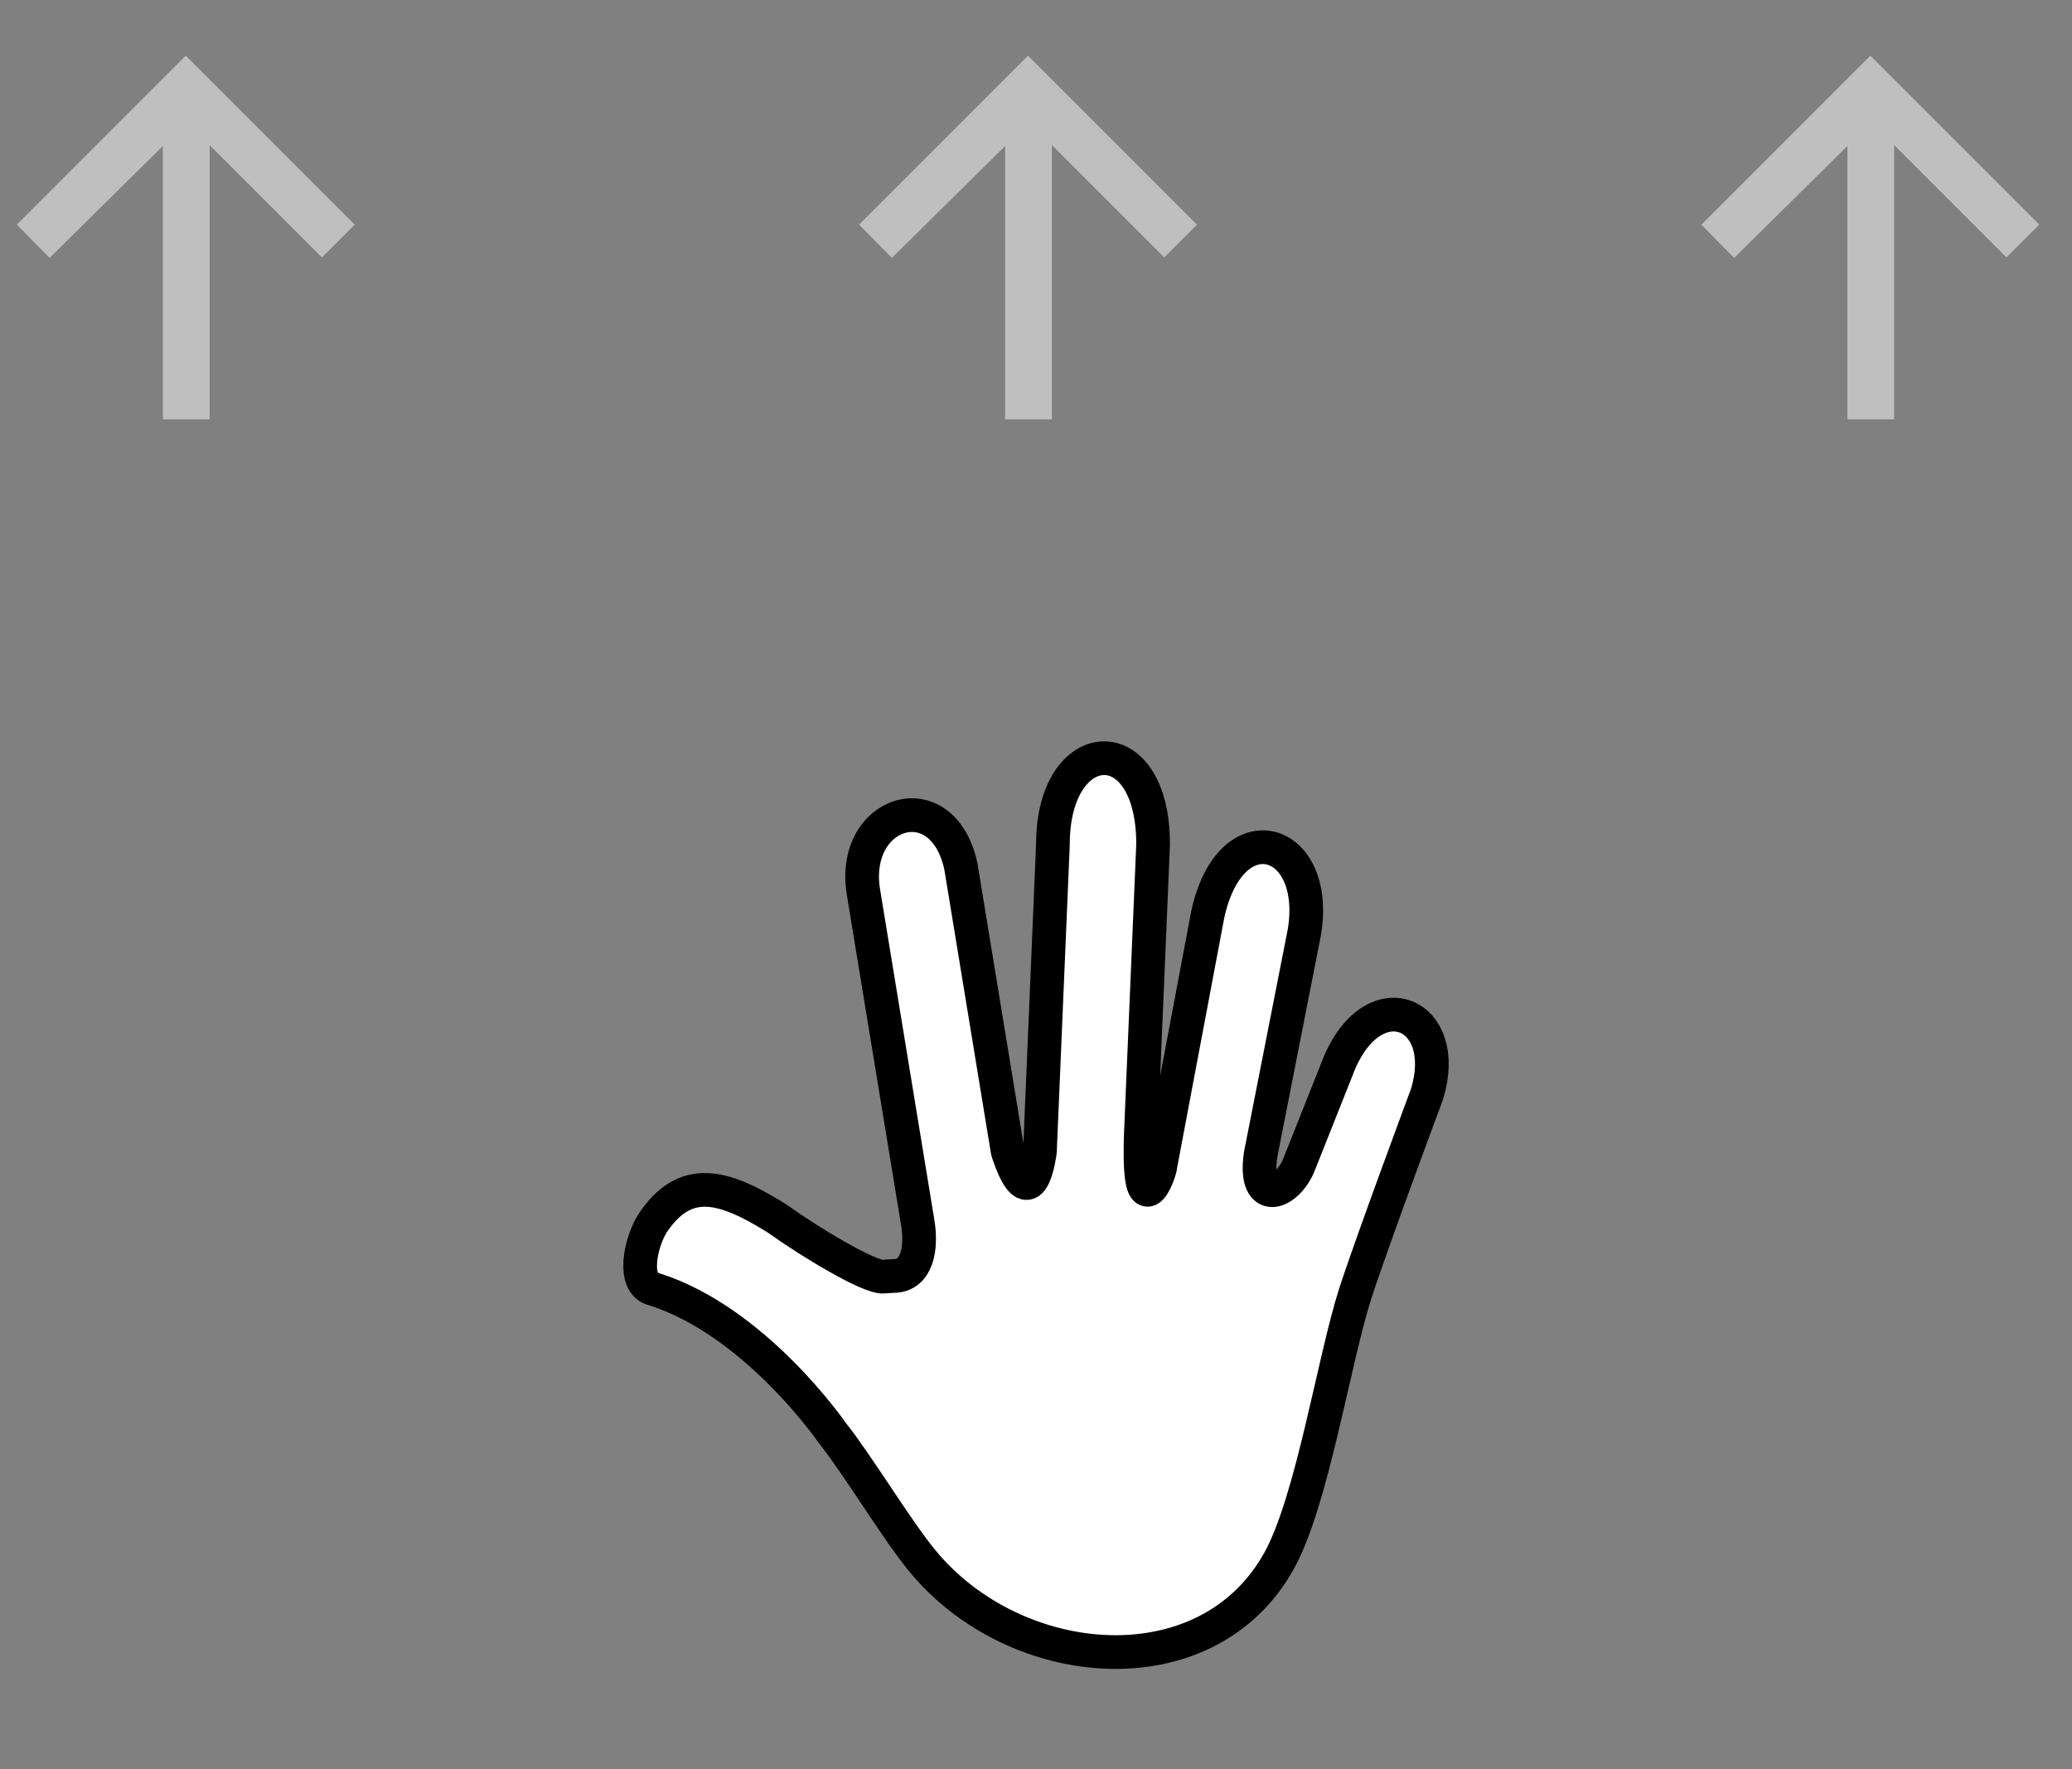 <svg width="123" height="105" viewBox="0 0 123 105" fill="none" xmlns="http://www.w3.org/2000/svg">
<rect x="0" y="0" width="123" height="105" fill="#808080" stroke="none"/>
<g clip-path="url(#clip0_430_1000)">
<path d="M52.481 75.766C51.681 75.912 47.901 73.591 46.285 72.427C46.203 72.368 46.115 72.309 46.02 72.251C42.92 70.333 40.677 69.721 38.753 72.579C38.015 73.735 37.494 76.201 38.801 76.508C44.836 78.4 49.399 85.035 49.399 85.035C50.926 86.949 53.191 90.736 54.743 92.627C60.262 99.352 71.656 100.352 75.935 92.627C77.901 89.077 79.19 80.698 80.449 76.784C81.415 73.783 84.711 64.94 84.711 64.94C86.185 60.12 81.645 58.176 79.53 63.04L77.125 69.089C76.426 70.876 74.4 71.614 74.829 68.557L77.428 55.341C78.39 49.649 73.043 48.042 71.693 54.288L68.897 69.112C68.897 69.631 67.434 73.338 67.747 66.76L68.452 50.107C68.452 43.092 62.505 43.507 62.505 50.107L61.733 68.343C61.733 68.343 61.219 72.56 59.82 68.343L57.04 51.413C55.931 46.332 50.37 48.145 51.279 53.083L54.473 72.524C54.743 74.111 54.434 75.731 53.04 75.731L52.481 75.766Z" fill="white" stroke="black" stroke-width="2" stroke-linecap="round" stroke-linejoin="round"/>
<mask id="mask0_430_1000" style="mask-type:alpha" maskUnits="userSpaceOnUse" x="-9" y="-5" width="40" height="40">
<rect x="-9" y="-5" width="40" height="40" fill="#D9D9D9"/>
</mask>
<g mask="url(#mask0_430_1000)">
<path d="M9.667 24.889V8.667L2.944 15.306L1 13.334L11.028 3.306L21.055 13.334L19.111 15.278L12.444 8.611V24.889H9.667Z" fill="#BFBFBF"/>
</g>
<mask id="mask1_430_1000" style="mask-type:alpha" maskUnits="userSpaceOnUse" x="41" y="-5" width="40" height="40">
<rect x="41" y="-5" width="40" height="40" fill="#D9D9D9"/>
</mask>
<g mask="url(#mask1_430_1000)">
<path d="M59.667 24.889V8.667L52.944 15.306L51 13.334L61.028 3.306L71.055 13.334L69.111 15.278L62.444 8.611V24.889H59.667Z" fill="#BFBFBF"/>
</g>
<mask id="mask2_430_1000" style="mask-type:alpha" maskUnits="userSpaceOnUse" x="91" y="-5" width="40" height="40">
<rect x="91" y="-5" width="40" height="40" fill="#D9D9D9"/>
</mask>
<g mask="url(#mask2_430_1000)">
<path d="M109.667 24.889V8.667L102.944 15.306L101 13.334L111.028 3.306L121.056 13.334L119.111 15.278L112.444 8.611V24.889H109.667Z" fill="#BFBFBF"/>
</g>
</g>
<defs>
<clipPath id="clip0_430_1000">
<rect width="123" height="105" fill="white"/>
</clipPath>
</defs>
</svg>
